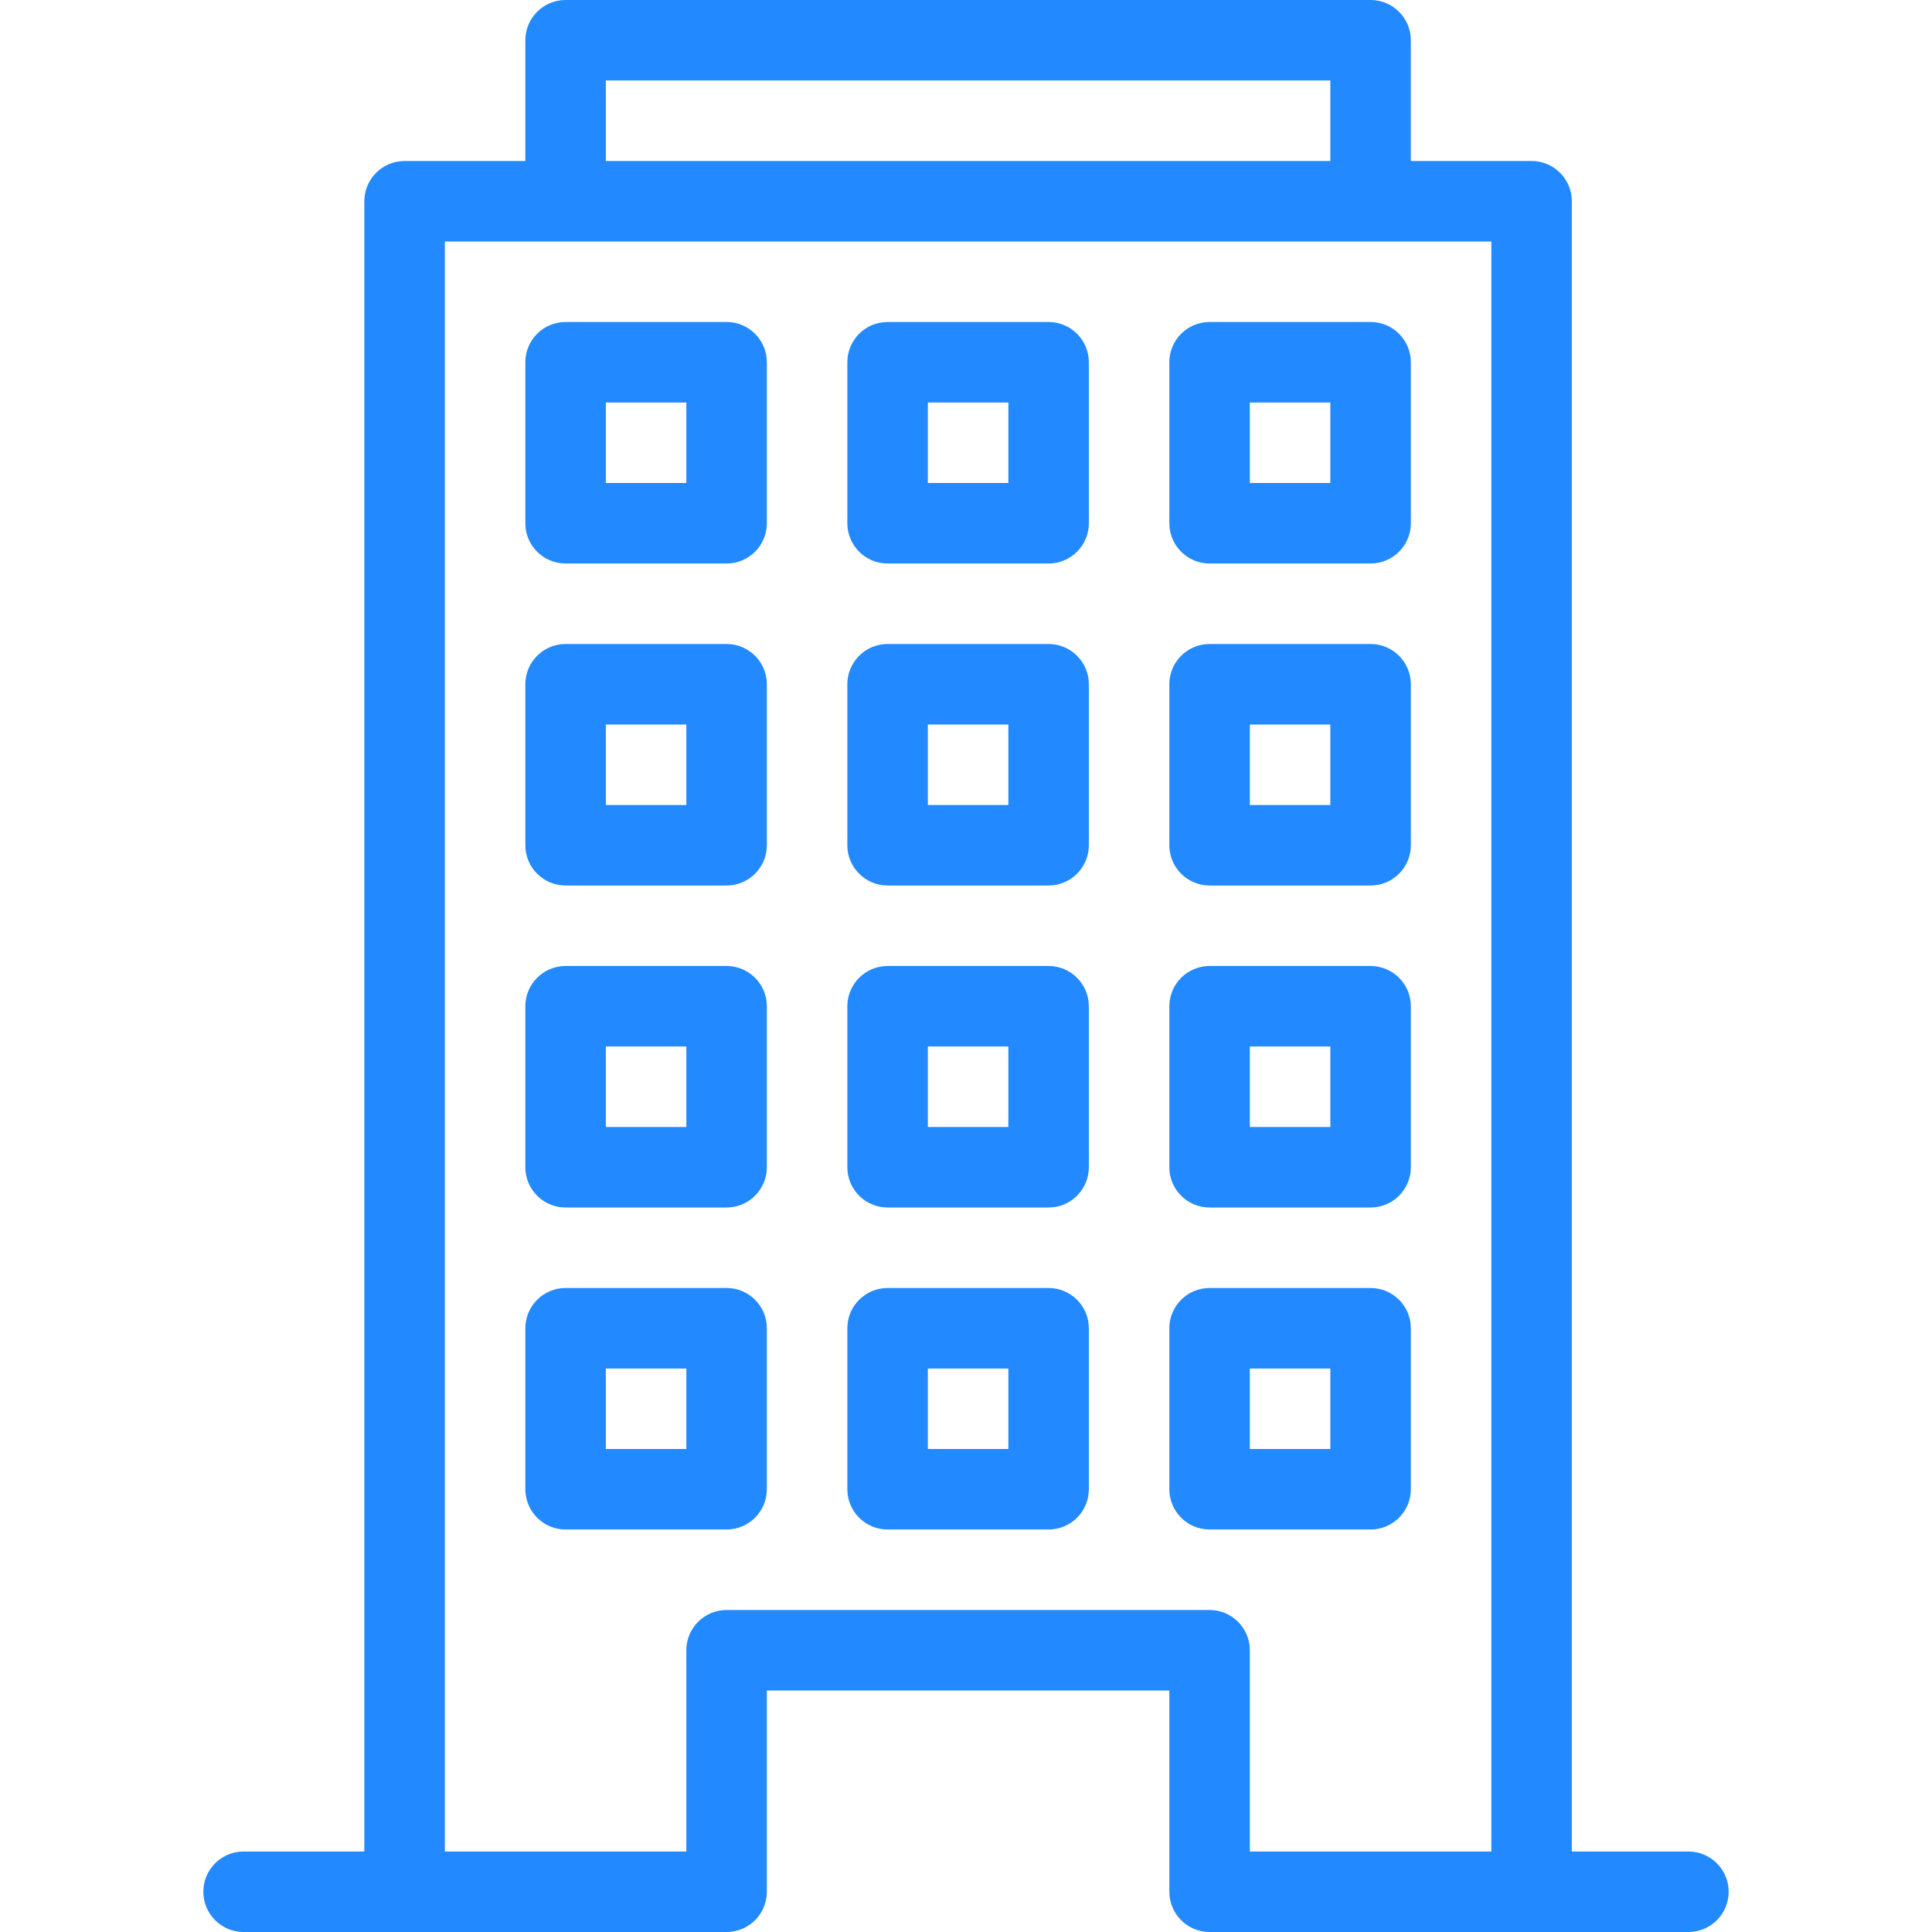 <!DOCTYPE svg PUBLIC "-//W3C//DTD SVG 1.1//EN" "http://www.w3.org/Graphics/SVG/1.1/DTD/svg11.dtd">
<!-- Uploaded to: SVG Repo, www.svgrepo.com, Transformed by: SVG Repo Mixer Tools -->
<svg fill="#2289ff" height="800px" width="800px" version="1.1" id="Layer_1" xmlns="http://www.w3.org/2000/svg" xmlns:xlink="http://www.w3.org/1999/xlink" viewBox="0 0 512 512" xml:space="preserve">
<g id="SVGRepo_bgCarrier" stroke-width="0"/>
<g id="SVGRepo_tracerCarrier" stroke-linecap="round" stroke-linejoin="round"/>
<g id="SVGRepo_iconCarrier"> <g> <g> <g> <path d="M320.555,234.667h42.667c5.888,0,10.667-4.779,10.667-10.667v-42.667c0-5.888-4.779-10.667-10.667-10.667h-42.667 c-5.888,0-10.667,4.779-10.667,10.667V224C309.888,229.888,314.667,234.667,320.555,234.667z M352.555,192v21.333h-21.333V192 H352.555z"/> <path d="M149.888,405.333h42.667c5.888,0,10.667-4.779,10.667-10.667V352c0-5.888-4.779-10.667-10.667-10.667h-42.667 c-5.888,0-10.667,4.779-10.667,10.667v42.667C139.221,400.555,144,405.333,149.888,405.333z M160.555,362.667h21.333V384h-21.333 V362.667z"/> <path d="M149.888,149.333h42.667c5.888,0,10.667-4.779,10.667-10.667V96c0-5.888-4.779-10.667-10.667-10.667h-42.667 c-5.888,0-10.667,4.779-10.667,10.667v42.667C139.221,144.555,144,149.333,149.888,149.333z M160.555,106.667h21.333V128h-21.333 V106.667z"/> <path d="M447.445,490.667h-30.891V53.333c0-5.888-4.779-10.667-10.667-10.667h-32v-32C373.888,4.779,369.109,0,363.221,0H149.888 C144,0,139.221,4.779,139.221,10.667v32h-32c-5.888,0-10.667,4.779-10.667,10.667v437.333h-32 c-5.888,0-10.667,4.779-10.667,10.667c0,5.888,4.779,10.667,10.667,10.667h128c5.888,0,10.667-4.779,10.667-10.667V448h106.667 v53.333c0,5.888,4.779,10.667,10.667,10.667h126.891c5.888,0,10.667-4.779,10.667-10.667 C458.112,495.445,453.333,490.667,447.445,490.667z M160.555,21.333h192v21.333h-192V21.333z M395.221,490.667h-64v-53.333 c0-5.888-4.779-10.667-10.667-10.667h-128c-5.888,0-10.667,4.779-10.667,10.667v53.333h-64V64h277.333V490.667z"/> <path d="M235.221,405.333h42.667c5.888,0,10.667-4.779,10.667-10.667V352c0-5.888-4.779-10.667-10.667-10.667h-42.667 c-5.888,0-10.667,4.779-10.667,10.667v42.667C224.555,400.555,229.333,405.333,235.221,405.333z M245.888,362.667h21.333V384 h-21.333V362.667z"/> <path d="M320.555,149.333h42.667c5.888,0,10.667-4.779,10.667-10.667V96c0-5.888-4.779-10.667-10.667-10.667h-42.667 c-5.888,0-10.667,4.779-10.667,10.667v42.667C309.888,144.555,314.667,149.333,320.555,149.333z M352.555,106.667V128h-21.333 v-21.333H352.555z"/> <path d="M149.888,234.667h42.667c5.888,0,10.667-4.779,10.667-10.667v-42.667c0-5.888-4.779-10.667-10.667-10.667h-42.667 c-5.888,0-10.667,4.779-10.667,10.667V224C139.221,229.888,144,234.667,149.888,234.667z M160.555,192h21.333v21.333h-21.333V192 z"/> <path d="M235.221,320h42.667c5.888,0,10.667-4.779,10.667-10.667v-42.667c0-5.888-4.779-10.667-10.667-10.667h-42.667 c-5.888,0-10.667,4.779-10.667,10.667v42.667C224.555,315.221,229.333,320,235.221,320z M245.888,277.333h21.333v21.333h-21.333 V277.333z"/> <path d="M235.221,149.333h42.667c5.888,0,10.667-4.779,10.667-10.667V96c0-5.888-4.779-10.667-10.667-10.667h-42.667 c-5.888,0-10.667,4.779-10.667,10.667v42.667C224.555,144.555,229.333,149.333,235.221,149.333z M245.888,106.667h21.333V128 h-21.333V106.667z"/> <path d="M235.221,234.667h42.667c5.888,0,10.667-4.779,10.667-10.667v-42.667c0-5.888-4.779-10.667-10.667-10.667h-42.667 c-5.888,0-10.667,4.779-10.667,10.667V224C224.555,229.888,229.333,234.667,235.221,234.667z M245.888,192h21.333v21.333h-21.333 V192z"/> <path d="M320.555,405.333h42.667c5.888,0,10.667-4.779,10.667-10.667V352c0-5.888-4.779-10.667-10.667-10.667h-42.667 c-5.888,0-10.667,4.779-10.667,10.667v42.667C309.888,400.555,314.667,405.333,320.555,405.333z M352.555,362.667V384h-21.333 v-21.333H352.555z"/> <path d="M149.888,320h42.667c5.888,0,10.667-4.779,10.667-10.667v-42.667c0-5.888-4.779-10.667-10.667-10.667h-42.667 c-5.888,0-10.667,4.779-10.667,10.667v42.667C139.221,315.221,144,320,149.888,320z M160.555,277.333h21.333v21.333h-21.333 V277.333z"/> <path d="M320.555,320h42.667c5.888,0,10.667-4.779,10.667-10.667v-42.667c0-5.888-4.779-10.667-10.667-10.667h-42.667 c-5.888,0-10.667,4.779-10.667,10.667v42.667C309.888,315.221,314.667,320,320.555,320z M352.555,277.333v21.333h-21.333v-21.333 H352.555z"/> </g> </g> </g> </g>
</svg>